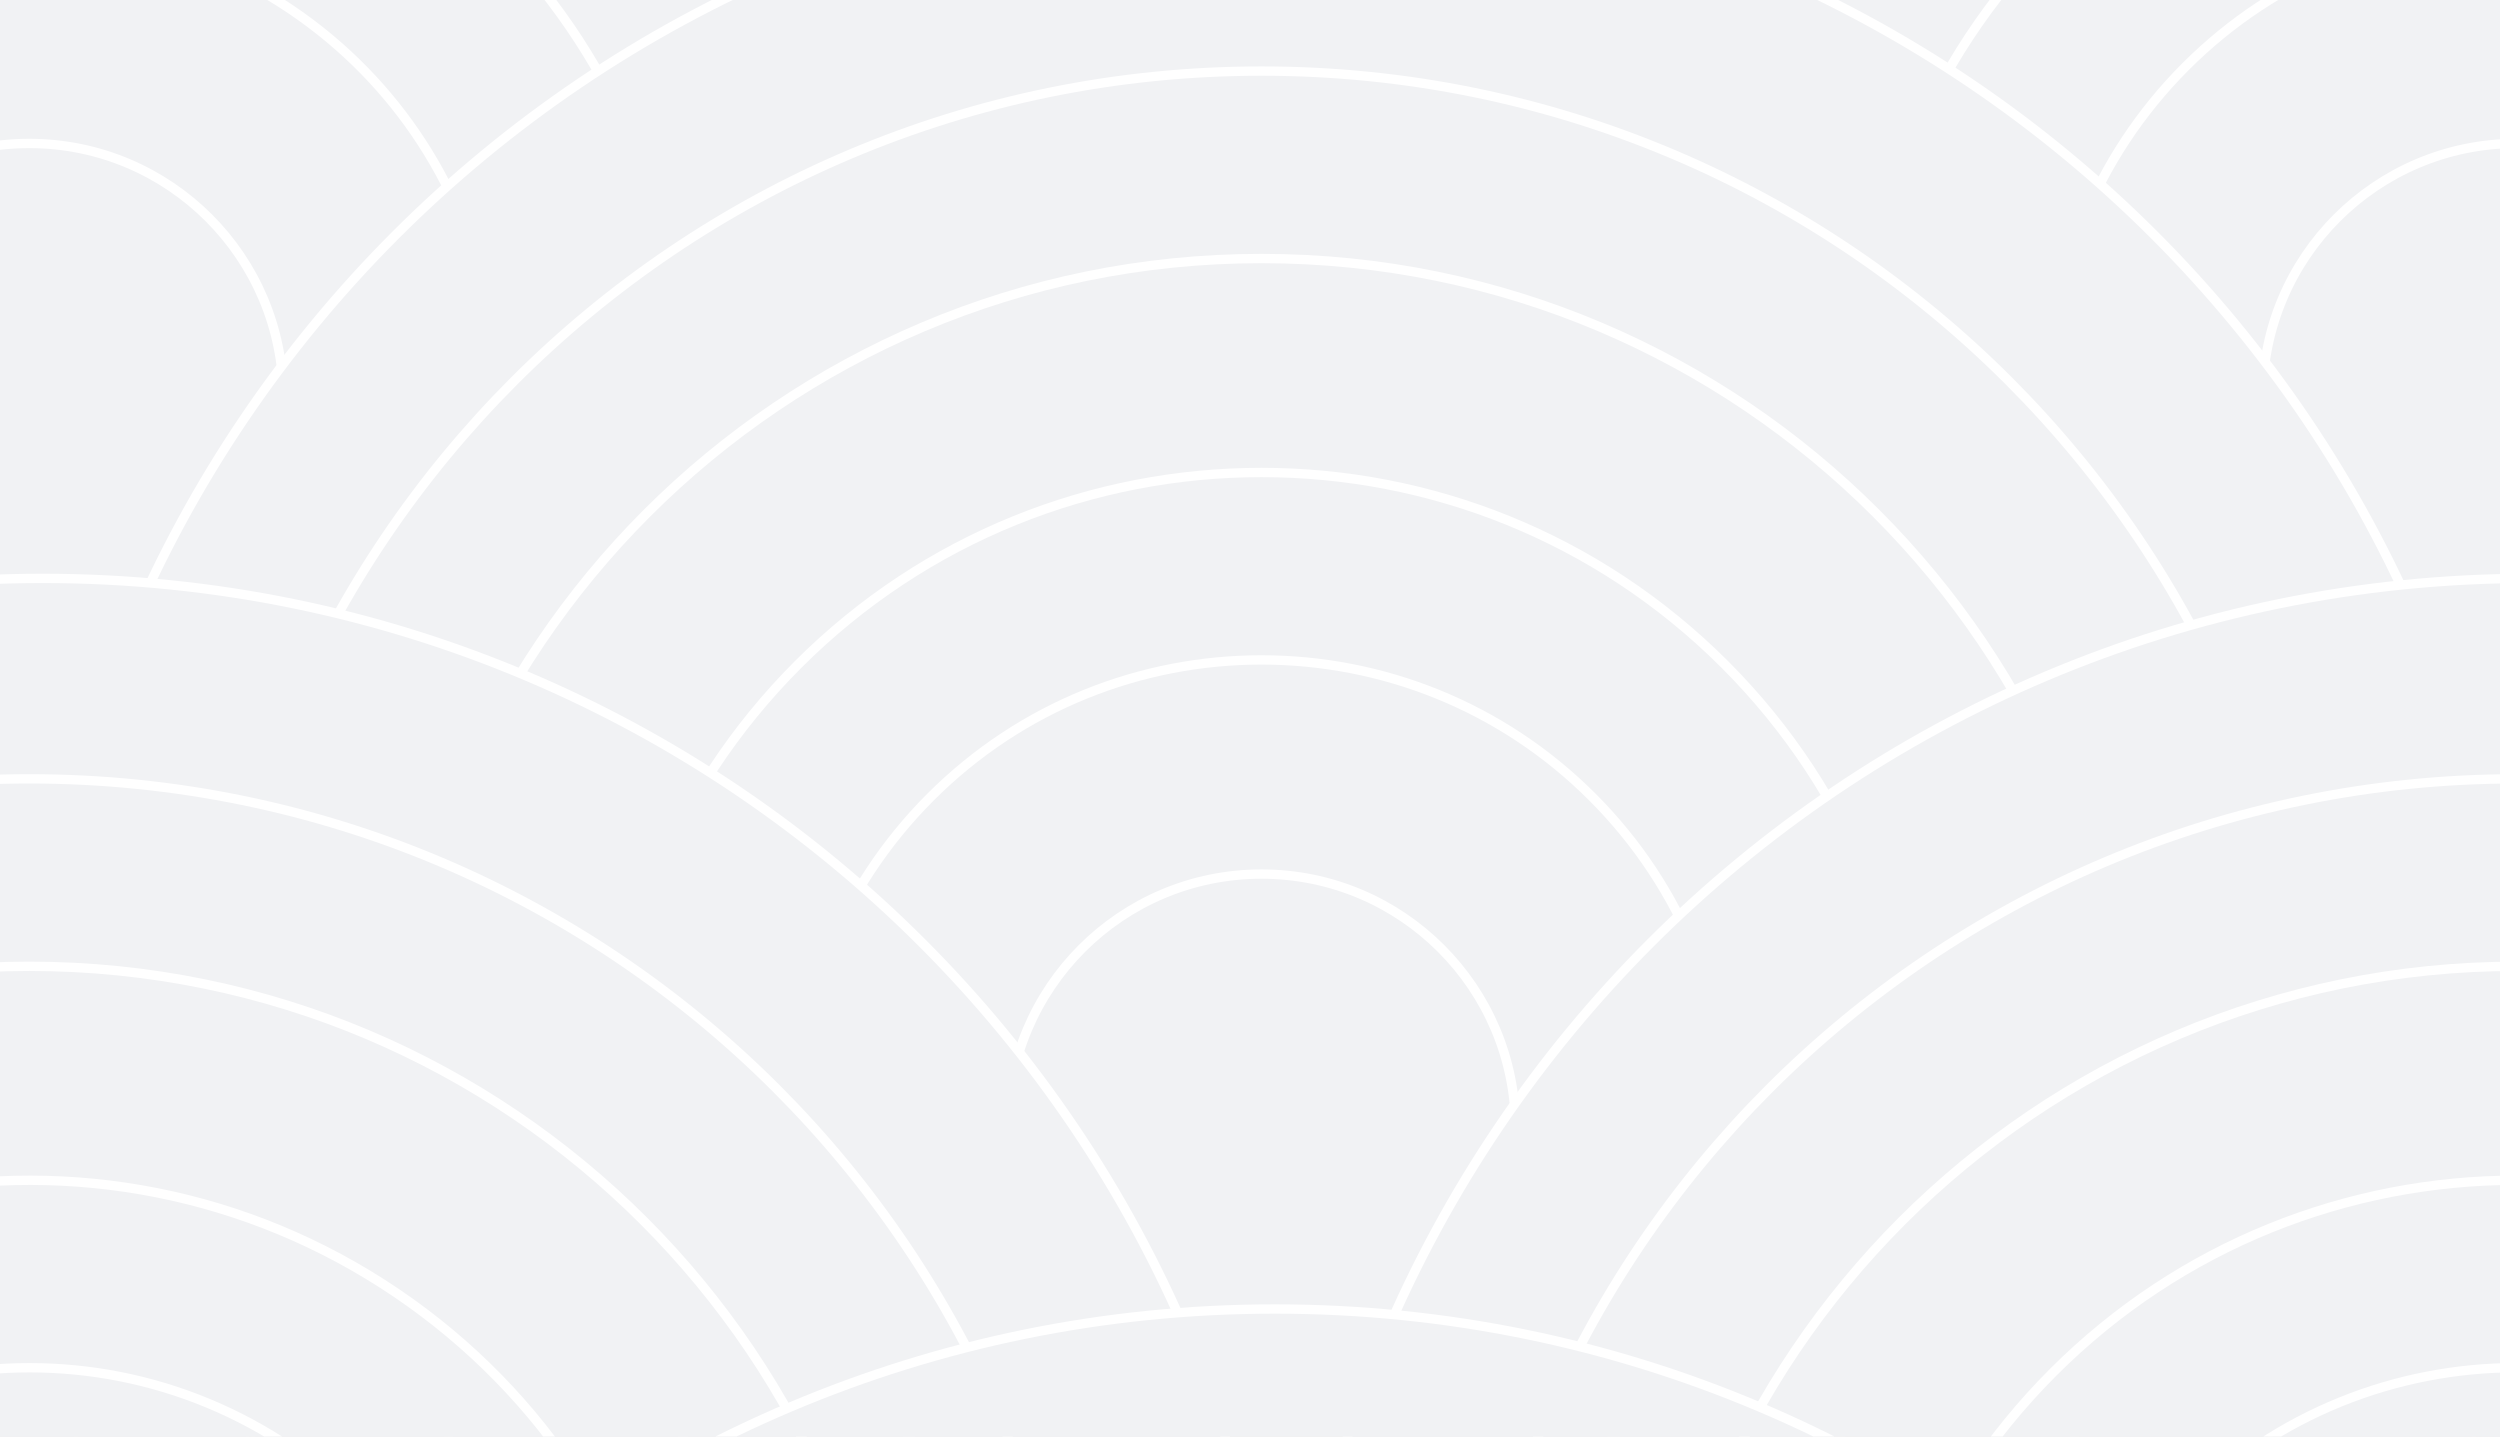 <svg xmlns="http://www.w3.org/2000/svg" width="268" height="154" fill="none">
    <rect width="100%" height="100%" fill="#333333" stroke="none"/>
    <g clip-path="url(#a)">
        <g fill="#F1F2F4" stroke="#fff" stroke-miterlimit="10" clip-path="url(#b)">
            <path
                d="M4.58 20.395c73.63 0 133.32-59.72 133.32-133.389 0-73.668-59.69-133.389-133.32-133.389-73.632 0-133.321 59.721-133.321 133.389 0 73.67 59.69 133.39 133.32 133.39Z" />
            <path
                d="M3.136 1.746c62.553 0 113.261-50.735 113.261-113.32 0-62.585-50.709-113.32-113.261-113.32-62.552 0-113.261 50.735-113.261 113.32 0 62.585 50.709 113.32 113.261 113.32ZM271.221 20.395c73.631 0 133.32-59.72 133.32-133.389 0-73.668-59.689-133.389-133.32-133.389S137.9-186.662 137.9-112.994c0 73.67 59.69 133.39 133.321 133.39Z" />
            <path
                d="M269.777 1.746c62.552 0 113.261-50.735 113.261-113.32 0-62.585-50.709-113.32-113.261-113.32-62.553 0-113.261 50.735-113.261 113.32 0 62.585 50.708 113.32 113.261 113.32ZM-129.965 98.717c73.631 0 133.32-59.72 133.32-133.39 0-73.668-59.689-133.389-133.32-133.389s-133.32 59.721-133.32 133.39c0 73.668 59.689 133.389 133.32 133.389Z" />
            <path
                d="M136.677 98.717c73.631 0 133.32-59.72 133.32-133.39 0-73.668-59.689-133.389-133.32-133.389S3.357-108.341 3.357-34.672c0 73.668 59.689 133.389 133.32 133.389Z" />
            <path
                d="M135.234 80.065c62.552 0 113.261-50.735 113.261-113.32 0-62.584-50.709-113.319-113.261-113.319-62.553 0-113.261 50.735-113.261 113.32 0 62.584 50.709 113.319 113.261 113.319Z" />
            <path
                d="M135.233 59.973c51.461 0 93.178-41.739 93.178-93.226s-41.717-93.226-93.178-93.226c-51.46 0-93.177 41.739-93.177 93.226s41.717 93.226 93.177 93.226Z" />
            <path
                d="M184.913 16.458c27.437-27.45 27.437-71.957 0-99.408-27.437-27.451-71.921-27.451-99.357 0-27.437 27.45-27.437 71.957 0 99.408 27.436 27.451 71.92 27.451 99.357 0Z" />
            <path
                d="M170.711 2.25c19.594-19.604 19.594-51.388 0-70.992-19.593-19.603-51.361-19.603-70.954 0-19.594 19.604-19.594 51.388 0 70.992 19.593 19.603 51.361 19.603 70.954 0Z" />
            <path
                d="M4.58 174.588c73.63 0 133.32-59.72 133.32-133.39C137.9-32.47 78.21-92.19 4.58-92.19c-73.632 0-133.321 59.72-133.321 133.389 0 73.669 59.69 133.389 133.32 133.389Z" />
            <path
                d="M3.136 155.939c62.553 0 113.261-50.735 113.261-113.32 0-62.584-50.709-113.32-113.261-113.32-62.552 0-113.261 50.736-113.261 113.32 0 62.585 50.709 113.32 113.261 113.32Z" />
            <path
                d="M3.137 135.844c51.46 0 93.177-41.739 93.177-93.226S54.597-50.607 3.137-50.607c-51.461 0-93.178 41.738-93.178 93.225 0 51.487 41.717 93.226 93.178 93.226Z" />
            <path
                d="M61.307 82.042C83.06 49.895 74.649 6.192 42.519-15.573s-75.811-13.35-97.565 18.797c-21.753 32.147-13.342 75.85 18.788 97.615s75.811 13.349 97.565-18.797Z" />
            <path
                d="M44.676 70.776c15.535-22.957 9.528-54.168-13.417-69.71-22.945-15.544-54.14-9.534-69.674 13.423-15.535 22.957-9.529 54.168 13.417 69.71 22.945 15.544 54.14 9.534 69.674-13.423Z" />
            <path
                d="M3.136 69.86c15.037 0 27.227-12.196 27.227-27.24 0-15.045-12.19-27.241-27.227-27.241S-24.09 27.575-24.09 42.619c0 15.045 12.19 27.242 27.227 27.242ZM271.221 174.588c73.631 0 133.32-59.72 133.32-133.39 0-73.668-59.689-133.388-133.32-133.388S137.9-32.47 137.9 41.199c0 73.669 59.69 133.389 133.321 133.389Z" />
            <path
                d="M269.777 155.939c62.552 0 113.261-50.735 113.261-113.32 0-62.584-50.709-113.32-113.261-113.32-62.553 0-113.261 50.736-113.261 113.32 0 62.585 50.708 113.32 113.261 113.32Z" />
            <path
                d="M269.777 135.844c51.46 0 93.178-41.739 93.178-93.226s-41.718-93.225-93.178-93.225c-51.461 0-93.178 41.738-93.178 93.225 0 51.487 41.717 93.226 93.178 93.226Z" />
            <path
                d="M319.459 92.33c27.437-27.452 27.437-71.958 0-99.41-27.437-27.45-71.921-27.45-99.358 0-27.436 27.452-27.436 71.958.001 99.41 27.436 27.45 71.92 27.45 99.357 0Z" />
            <path
                d="M305.258 78.12c19.594-19.603 19.594-51.387 0-70.99-19.594-19.604-51.361-19.604-70.955 0-19.593 19.603-19.593 51.387 0 70.99 19.594 19.604 51.361 19.604 70.955 0Z" />
            <path
                d="M269.777 69.86c15.037 0 27.227-12.196 27.227-27.24 0-15.045-12.19-27.241-27.227-27.241-15.036 0-27.226 12.196-27.226 27.24 0 15.045 12.19 27.242 27.226 27.242ZM-129.965 252.909c73.631 0 133.32-59.72 133.32-133.389 0-73.669-59.689-133.39-133.32-133.39s-133.32 59.721-133.32 133.39c0 73.669 59.689 133.389 133.32 133.389Z" />
            <path
                d="M136.677 252.909c73.631 0 133.32-59.72 133.32-133.389 0-73.669-59.689-133.39-133.32-133.39S3.357 45.852 3.357 119.52c0 73.669 59.689 133.389 133.32 133.389Z" />
            <path
                d="M135.234 234.259c62.552 0 113.261-50.735 113.261-113.319 0-62.585-50.709-113.32-113.261-113.32-62.553 0-113.261 50.735-113.261 113.32 0 62.584 50.709 113.319 113.261 113.319Z" />
            <path
                d="M135.233 214.165c51.461 0 93.178-41.738 93.178-93.226 0-51.487-41.717-93.225-93.178-93.225-51.46 0-93.177 41.738-93.177 93.225 0 51.488 41.717 93.226 93.177 93.226Z" />
            <path
                d="M184.907 170.647c27.437-27.451 27.437-71.958 0-99.409-27.437-27.45-71.92-27.45-99.357 0-27.437 27.451-27.437 71.958 0 99.409 27.437 27.451 71.92 27.451 99.357 0Z" />
            <path
                d="M170.705 156.438c19.594-19.604 19.594-51.388 0-70.991-19.593-19.604-51.361-19.604-70.954 0-19.594 19.603-19.594 51.387 0 70.991 19.593 19.604 51.361 19.604 70.954 0Z" />
            <path
                d="M135.233 148.182c15.037 0 27.227-12.196 27.227-27.241s-12.19-27.24-27.227-27.24c-15.036 0-27.226 12.195-27.226 27.24 0 15.045 12.19 27.241 27.226 27.241Z" />
            <path
                d="M4.58 328.782c73.63 0 133.32-59.72 133.32-133.389 0-73.669-59.69-133.39-133.32-133.39-73.632 0-133.321 59.721-133.321 133.39 0 73.669 59.69 133.389 133.32 133.389Z" />
            <path
                d="M3.136 310.131c62.553 0 113.261-50.735 113.261-113.319 0-62.585-50.709-113.32-113.261-113.32-62.552 0-113.261 50.735-113.261 113.32 0 62.584 50.709 113.319 113.261 113.319Z" />
            <path
                d="M3.137 290.038c51.46 0 93.177-41.738 93.177-93.226 0-51.487-41.717-93.225-93.177-93.225-51.461 0-93.178 41.738-93.178 93.225 0 51.488 41.717 93.226 93.178 93.226Z" />
            <path
                d="M61.302 236.234c21.753-32.146 13.342-75.85-18.788-97.615s-75.811-13.349-97.565 18.798c-21.754 32.146-13.342 75.85 18.788 97.615s75.811 13.349 97.565-18.798Z" />
            <path
                d="M44.67 224.969c15.536-22.957 9.529-54.167-13.417-69.71-22.945-15.543-54.14-9.533-69.674 13.424-15.535 22.957-9.528 54.167 13.417 69.71 22.945 15.543 54.14 9.533 69.675-13.424ZM271.221 328.782c73.631 0 133.32-59.72 133.32-133.389 0-73.669-59.689-133.39-133.32-133.39S137.9 121.725 137.9 195.394c0 73.669 59.69 133.389 133.321 133.389Z" />
            <path
                d="M269.777 310.131c62.552 0 113.261-50.735 113.261-113.319 0-62.585-50.709-113.32-113.261-113.32-62.553 0-113.261 50.735-113.261 113.32 0 62.584 50.708 113.319 113.261 113.319Z" />
            <path
                d="M269.777 290.038c51.46 0 93.178-41.738 93.178-93.226 0-51.487-41.718-93.225-93.178-93.225-51.461 0-93.178 41.738-93.178 93.225 0 51.488 41.717 93.226 93.178 93.226Z" />
            <path
                d="M319.454 246.518c27.437-27.451 27.437-71.958 0-99.409-27.437-27.451-71.921-27.451-99.357 0-27.437 27.451-27.437 71.958 0 99.409 27.436 27.451 71.92 27.451 99.357 0Z" />
            <path
                d="M305.252 232.309c19.594-19.604 19.594-51.387 0-70.991-19.593-19.604-51.361-19.604-70.954 0-19.594 19.604-19.594 51.387 0 70.991 19.593 19.604 51.361 19.604 70.954 0ZM-129.965 407.104c73.631 0 133.32-59.721 133.32-133.39 0-73.668-59.689-133.389-133.32-133.389s-133.32 59.721-133.32 133.389c0 73.669 59.689 133.39 133.32 133.39Z" />
            <path
                d="M136.677 407.104c73.631 0 133.32-59.721 133.32-133.39 0-73.668-59.689-133.389-133.32-133.389S3.357 200.046 3.357 273.714c0 73.669 59.689 133.39 133.32 133.39Z" />
        </g>
    </g>
    <defs>
        <clipPath id="a">
            <path fill="#fff" d="M0 0h268v154H0z" />
        </clipPath>
        <clipPath id="b">
            <path fill="#fff" d="M-191-297h864v709h-864z" />
        </clipPath>
    </defs>
</svg>
